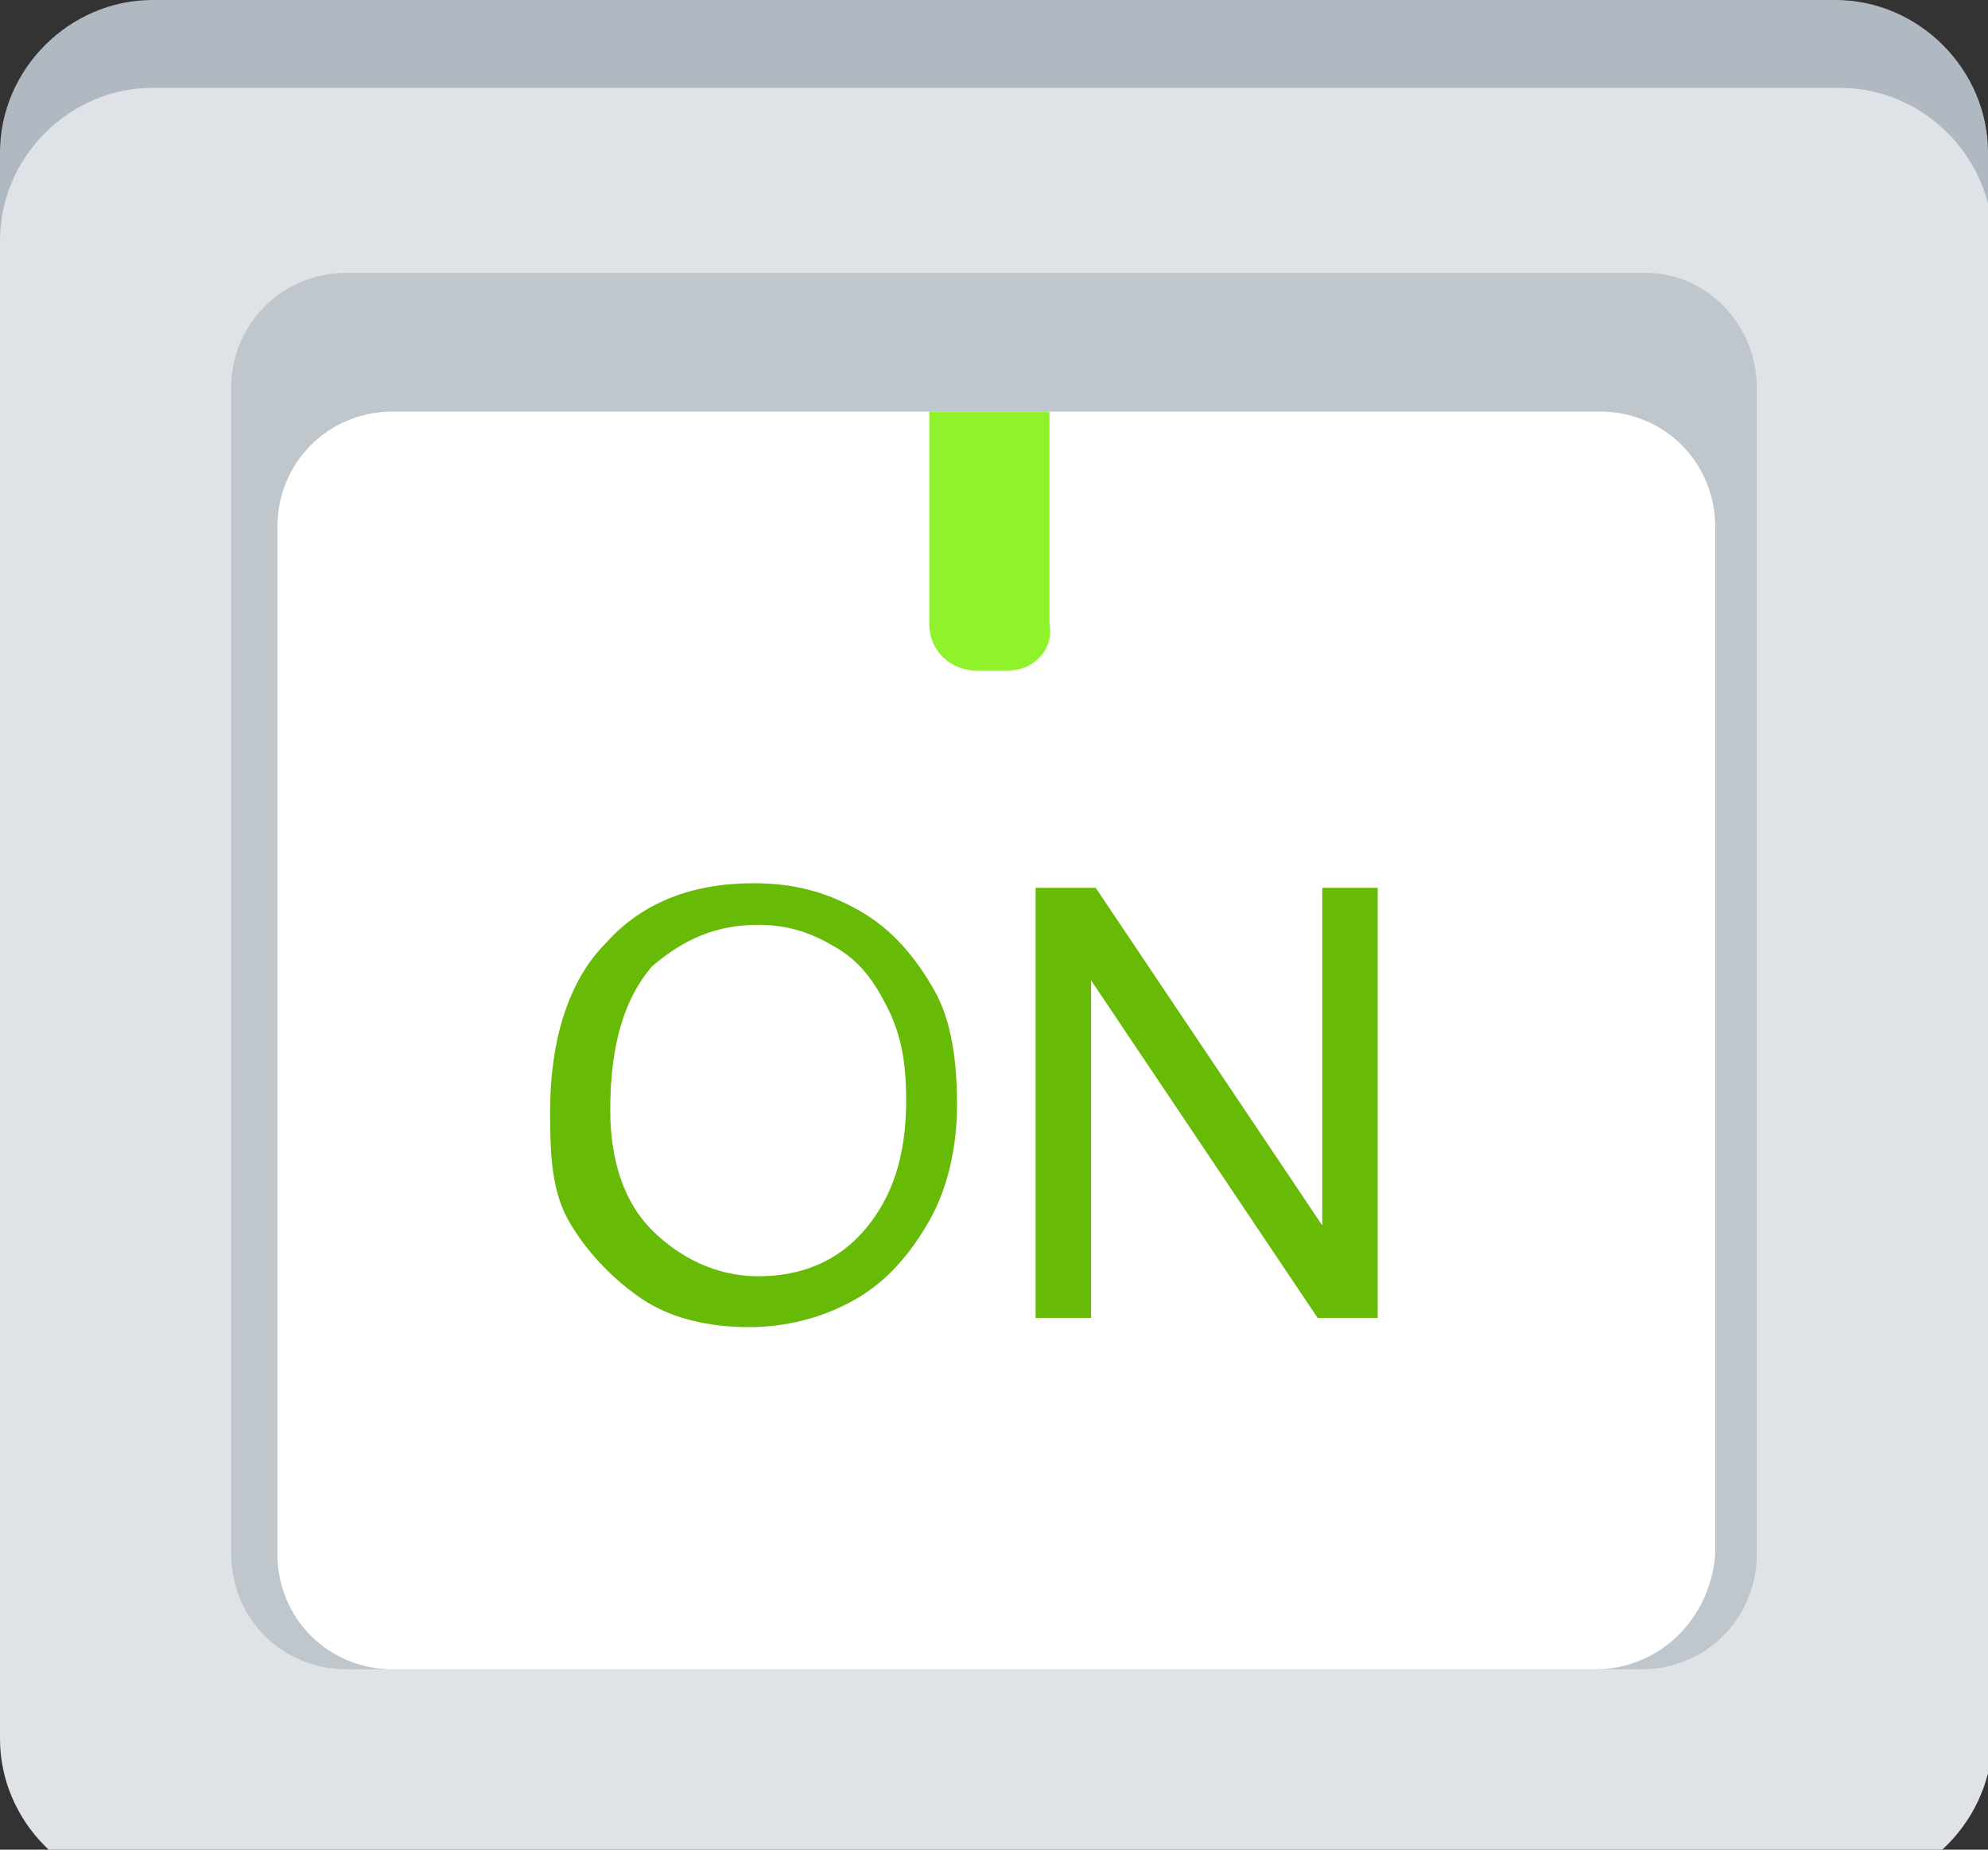 <svg version="1.1" xmlns="http://www.w3.org/2000/svg" xmlns:xlink="http://www.w3.org/1999/xlink" viewBox="0 0 43 40" xml:space="preserve">
                      <rect x="0" y="0" width="43" height="40" fill="#333333" stroke="none"/>
                      <style type="text/css">
                        .kg-st0{fill:#B0B9C1;}
                        .kg-st1{fill:#DFE3E8;}
                        .kg-st2{fill:#C0C7CC;}
                        .kg-st3{fill:#FFFFFF;}
                        .kg-st4{fill:#90F22A;}
                        .kg-st5{fill:#67BA06;}
                      </style>
                      <g class="SVG_ani">
                        <path id="XMLID_1351_" class="kg-st0" d="M39.7,0H3.3C1.5,0,0,1.5,0,3.3v1.9h43V3.3C43,1.5,41.5,0,39.7,0z"></path>
                        <path id="XMLID_1350_" class="kg-st1" d="M39.7,40.9H3.3c-1.8,0-3.3-1.5-3.3-3.3V5.2c0-1.8,1.5-3.3,3.3-3.3h36.5c1.8,0,3.3,1.5,3.3,3.3
                          v32.5C43,39.5,41.5,40.9,39.7,40.9z"></path>
                        <path id="XMLID_1353_" class="kg-st2" d="M35.5,36.1H7.5C6.1,36.1,5,35,5,33.6V8.4C5,7,6.1,5.9,7.5,5.9h28.1C36.9,5.9,38,7,38,8.4v25.2
                          C38,35,36.9,36.1,35.5,36.1z"></path>
                        <path id="XMLID_1352_" class="kg-st3" d="M34.5,36.1H8.5C7.1,36.1,6,35,6,33.6V11.4C6,10,7.1,8.9,8.5,8.9h26.1c1.4,0,2.5,1.1,2.5,2.5
                          v22.2C37,35,35.9,36.1,34.5,36.1z"></path>
                        <path id="XMLID_1355_" class="kg-st4" d="M21.8,14.5h-0.7c-0.5,0-1-0.4-1-1V8.9h2.6v4.6C22.8,14,22.4,14.5,21.8,14.5z"></path>
                        <g id="XMLID_1383_">
                          <path id="XMLID_1384_" class="kg-st5" d="M11.9,24c0-1.5,0.4-2.8,1.2-3.6c0.8-0.9,1.9-1.3,3.2-1.3c0.9,0,1.6,0.2,2.3,0.6
                            s1.2,1,1.6,1.7c0.4,0.7,0.5,1.6,0.5,2.5c0,0.9-0.2,1.8-0.6,2.5s-0.9,1.3-1.6,1.7c-0.7,0.4-1.5,0.6-2.3,0.6c-0.9,0-1.7-0.2-2.3-0.6
                            s-1.2-1-1.6-1.7S11.9,24.8,11.9,24z M13.2,24c0,1.1,0.3,2,0.9,2.6c0.6,0.6,1.4,1,2.3,1c0.9,0,1.7-0.3,2.3-1
                            c0.6-0.7,0.9-1.6,0.9-2.8c0-0.8-0.1-1.4-0.4-2c-0.3-0.6-0.6-1-1.1-1.3c-0.5-0.3-1-0.5-1.7-0.5c-0.9,0-1.6,0.3-2.3,0.9
                            C13.5,21.6,13.2,22.6,13.2,24z"></path>
                          <path id="XMLID_1387_" class="kg-st5" d="M22.4,28.5v-9.3h1.3l4.9,7.3v-7.3h1.2v9.3h-1.3l-4.9-7.3v7.3H22.4z"></path>
                        </g>
                      </g>
                  </svg>